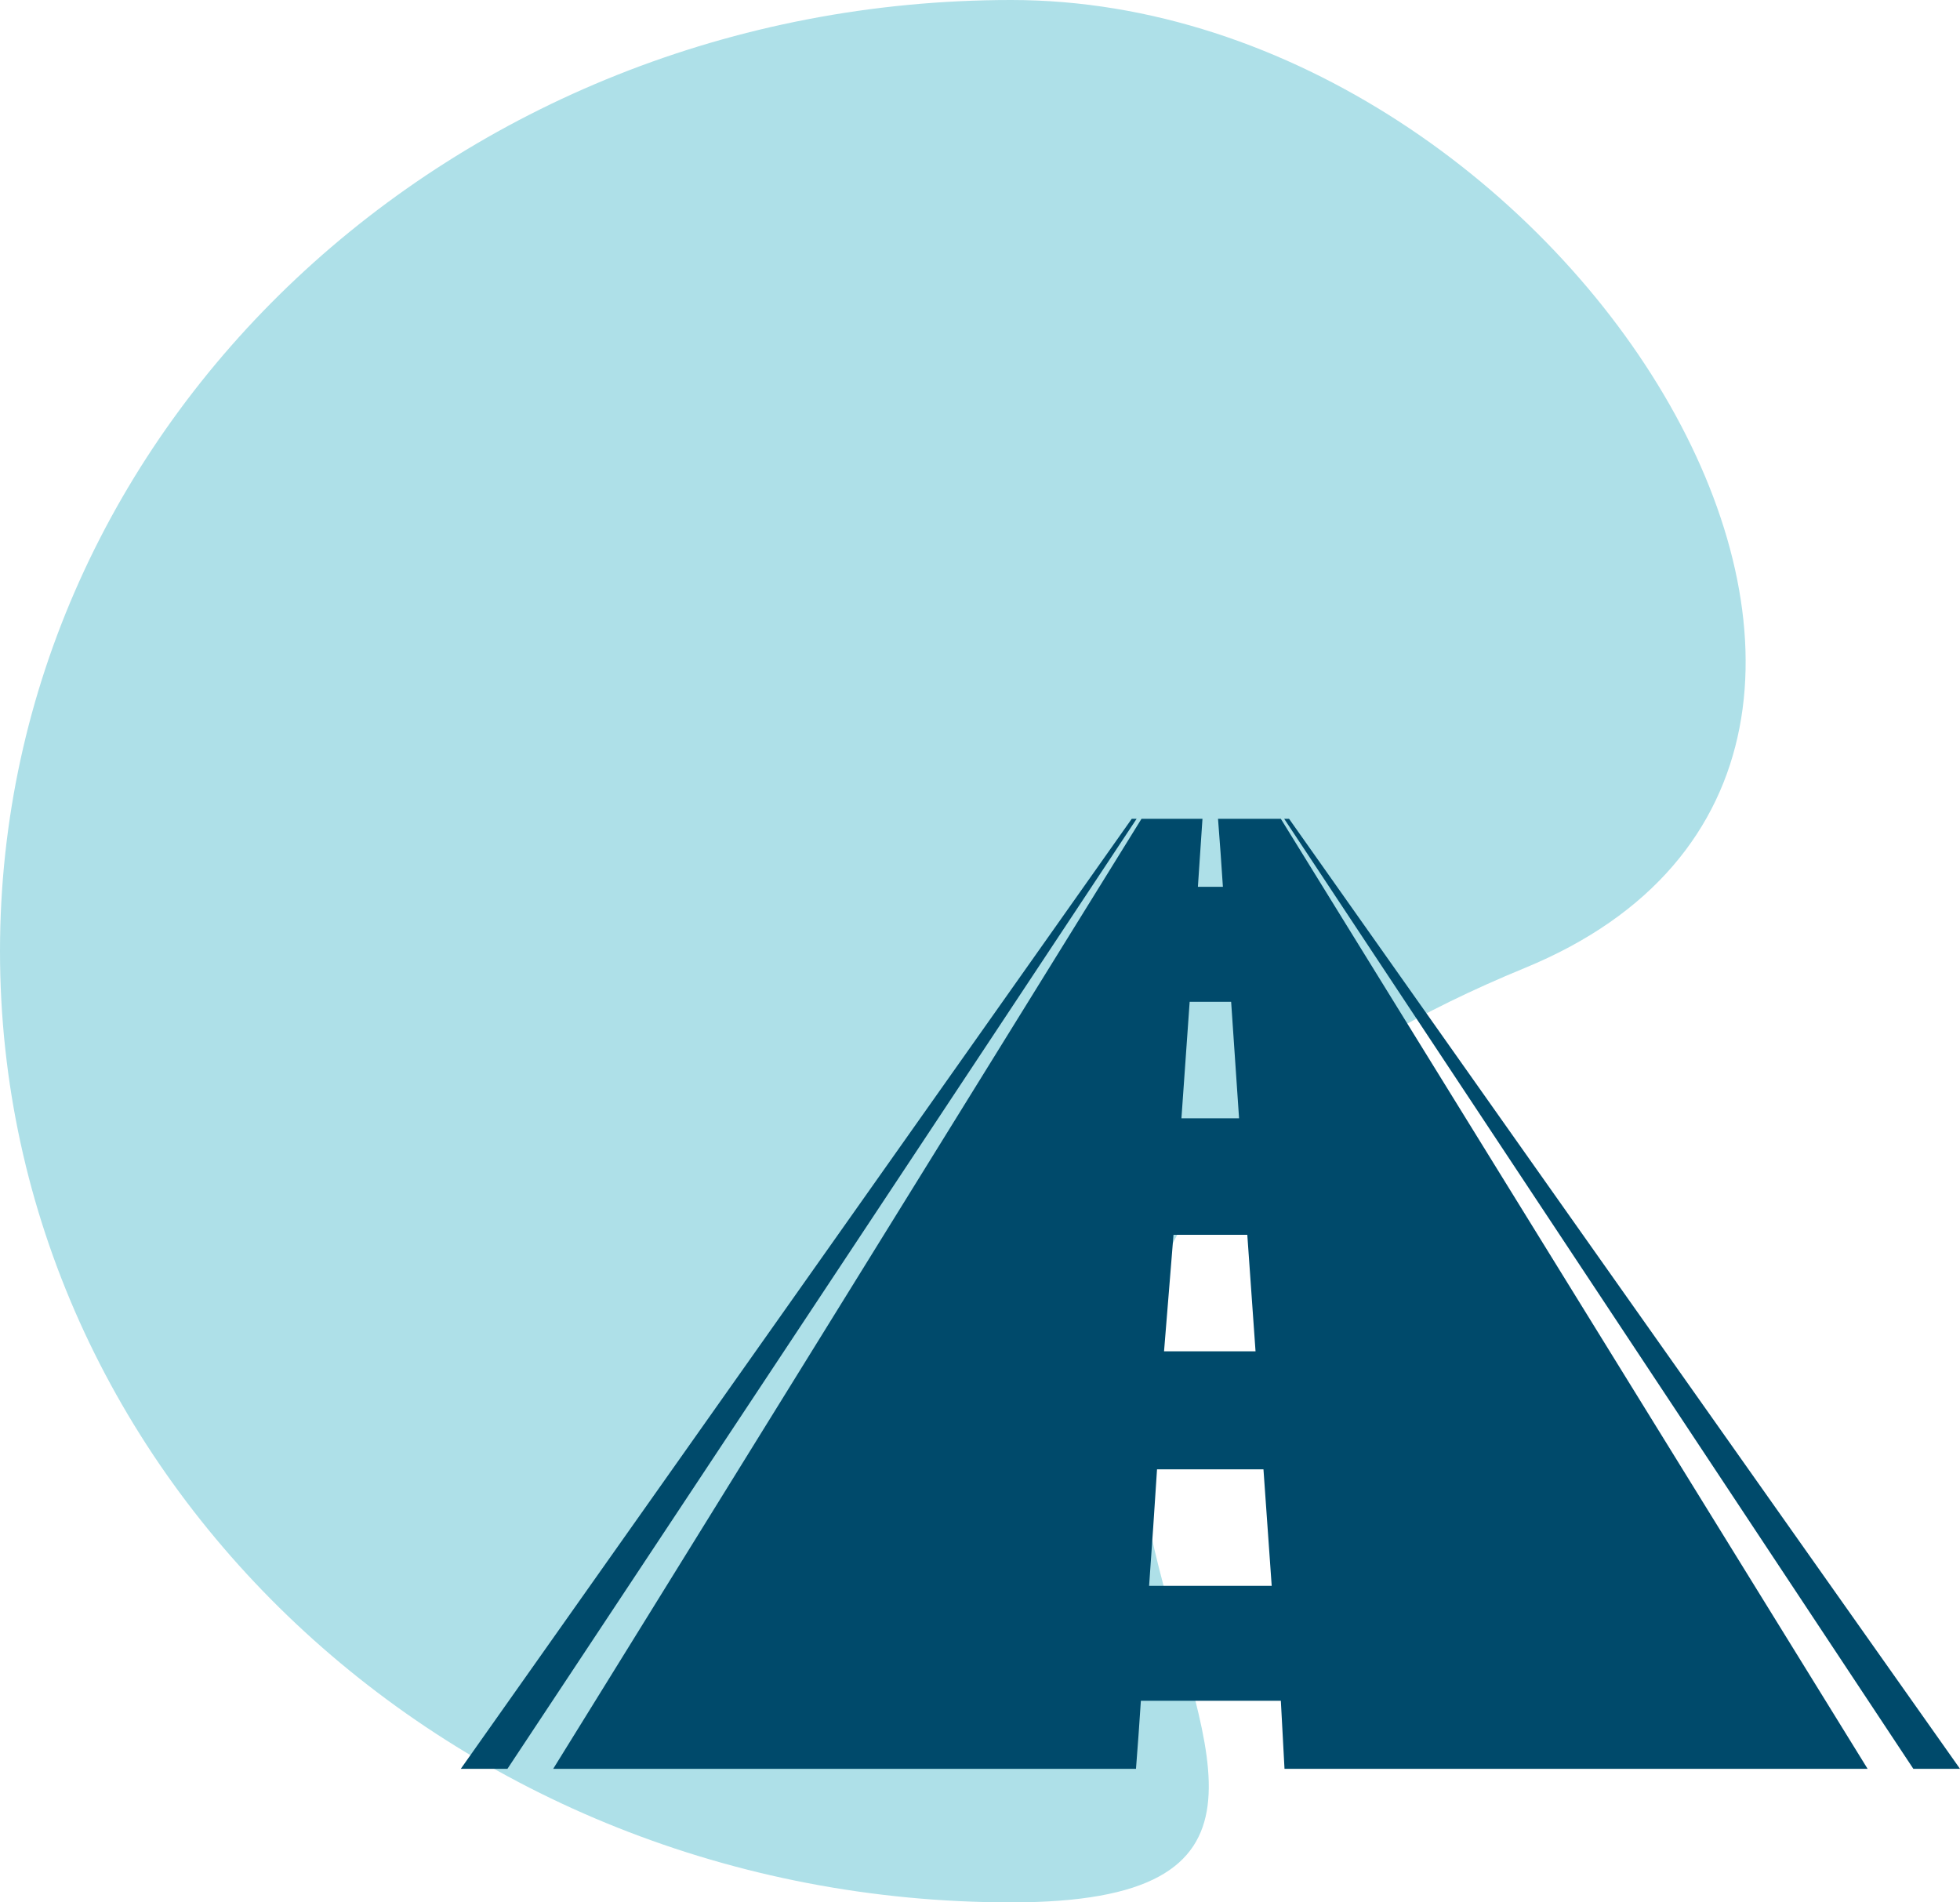 <svg xmlns="http://www.w3.org/2000/svg" viewBox="0 0 64.27 62.38"><defs><style>.cls-1{fill:#aee0e8;}.cls-2{fill:#004a6b;}</style></defs><g id="Layer_2" data-name="Layer 2"><g id="Layer_1-2" data-name="Layer 1"><path class="cls-1" d="M50,31.74C22.11,43.23,51.48,62.38,33.16,62.38S0,48.42,0,31.19,14.85,0,33.16,0,66.82,24.83,50,31.74Z"/><path class="cls-2" d="M39.94,26.85c.06.74.11,1.49.16,2.23h-.82l.15-2.23h-2L18.14,58H37.25c.06-.74.11-1.48.16-2.23H42L42.12,58H61.24L42,26.85Zm-.93,6h1.36c.09,1.27.17,2.55.26,3.82H38.74Zm-.53,7.64H40.9l.27,3.82h-3ZM37.68,52c.09-1.27.18-2.54.26-3.82h3.49L41.7,52Z"/><path class="cls-2" d="M37.11,26.85,15.11,58h1.53L37.27,26.85Z"/><path class="cls-2" d="M42.27,26.85h-.16L62.74,58h1.53Z"/></g></g></svg>
